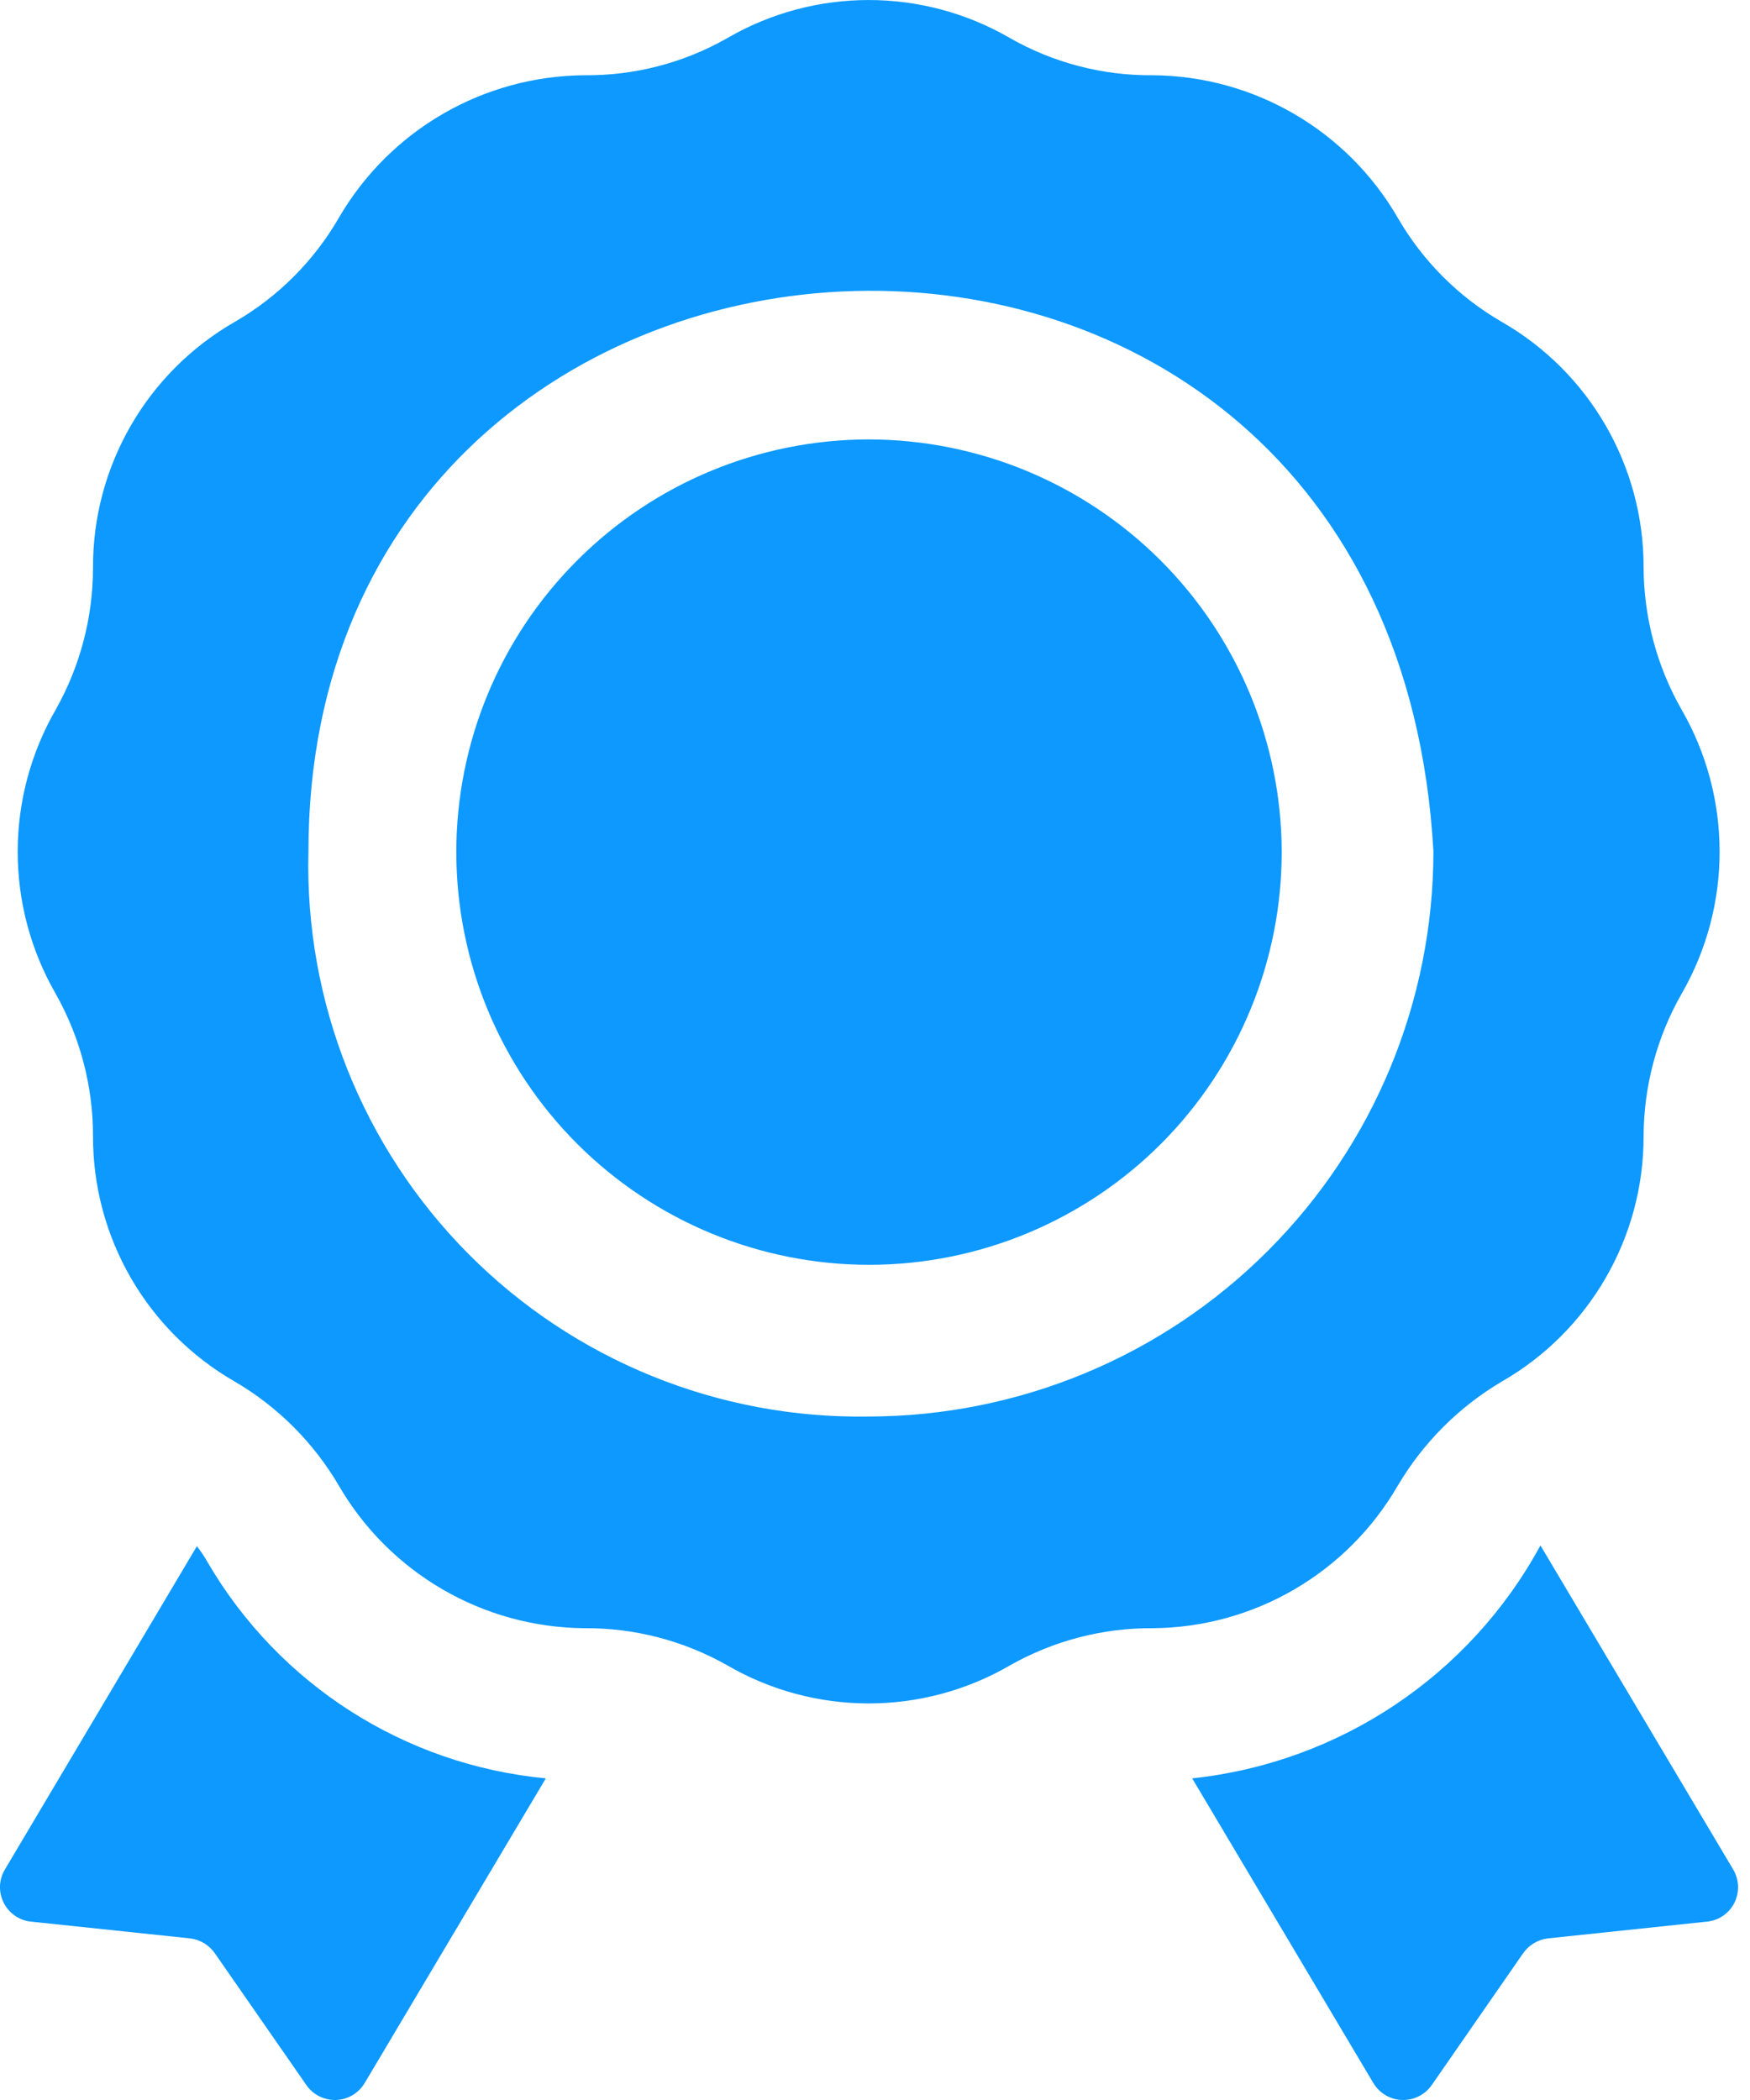 <svg width="20" height="24" viewBox="0 0 20 24" fill="none" xmlns="http://www.w3.org/2000/svg">
<path d="M14.648 9.73C14.65 10.981 14.155 12.182 13.272 13.069C12.389 13.954 11.189 14.454 9.937 14.455C8.686 14.456 7.486 13.96 6.6 13.076C5.714 12.192 5.216 10.992 5.215 9.741C5.214 8.49 5.711 7.289 6.596 6.405C7.48 5.519 8.68 5.022 9.932 5.022C11.18 5.024 12.377 5.52 13.262 6.403C14.145 7.285 14.644 8.481 14.648 9.73ZM19.217 11.36C18.935 11.854 18.787 12.412 18.784 12.981C18.787 14.14 18.168 15.213 17.162 15.79C16.672 16.08 16.265 16.488 15.975 16.978C15.396 17.979 14.331 18.6 13.174 18.608C12.603 18.604 12.041 18.751 11.544 19.032C10.545 19.613 9.31 19.613 8.311 19.032C7.814 18.751 7.252 18.604 6.681 18.608C5.522 18.6 4.454 17.98 3.872 16.978C3.584 16.487 3.175 16.077 2.684 15.79C1.678 15.213 1.059 14.14 1.063 12.981C1.063 12.413 0.916 11.855 0.638 11.36C0.057 10.354 0.057 9.114 0.638 8.108C0.916 7.613 1.063 7.055 1.063 6.487C1.059 5.328 1.678 4.255 2.684 3.678C3.177 3.393 3.587 2.983 3.872 2.49C4.454 1.488 5.522 0.868 6.681 0.86C7.252 0.865 7.814 0.719 8.311 0.436C9.31 -0.145 10.545 -0.145 11.544 0.436C12.041 0.719 12.603 0.865 13.174 0.86C14.331 0.868 15.396 1.489 15.975 2.49C16.26 2.983 16.669 3.393 17.162 3.678C18.168 4.255 18.787 5.328 18.784 6.487C18.787 7.056 18.935 7.614 19.217 8.108C19.798 9.114 19.798 10.354 19.217 11.36ZM16.382 9.73C15.882 0.854 3.528 1.528 3.525 9.73C3.481 11.446 4.14 13.107 5.35 14.327C6.559 15.546 8.214 16.218 9.932 16.189C11.643 16.185 13.284 15.504 14.492 14.293C15.702 13.082 16.381 11.441 16.382 9.73ZM2.372 17.853C2.336 17.789 2.296 17.729 2.25 17.671L0.057 21.364C-0.014 21.481 -0.019 21.625 0.043 21.748C0.105 21.869 0.225 21.951 0.36 21.962L2.172 22.153C2.288 22.167 2.392 22.23 2.458 22.327L3.499 23.826C3.575 23.938 3.702 24.003 3.837 24C3.972 23.997 4.096 23.924 4.166 23.809L6.238 20.324C4.627 20.172 3.187 19.252 2.372 17.853ZM19.807 21.364L17.605 17.662C16.797 19.15 15.309 20.145 13.625 20.324L15.697 23.809C15.768 23.924 15.891 23.997 16.027 24C16.161 24.003 16.289 23.938 16.365 23.826L17.405 22.326C17.471 22.23 17.575 22.167 17.691 22.153L19.503 21.962C19.639 21.951 19.759 21.869 19.821 21.748C19.882 21.625 19.877 21.481 19.807 21.364Z" fill="#0D99FF"/>
</svg>

